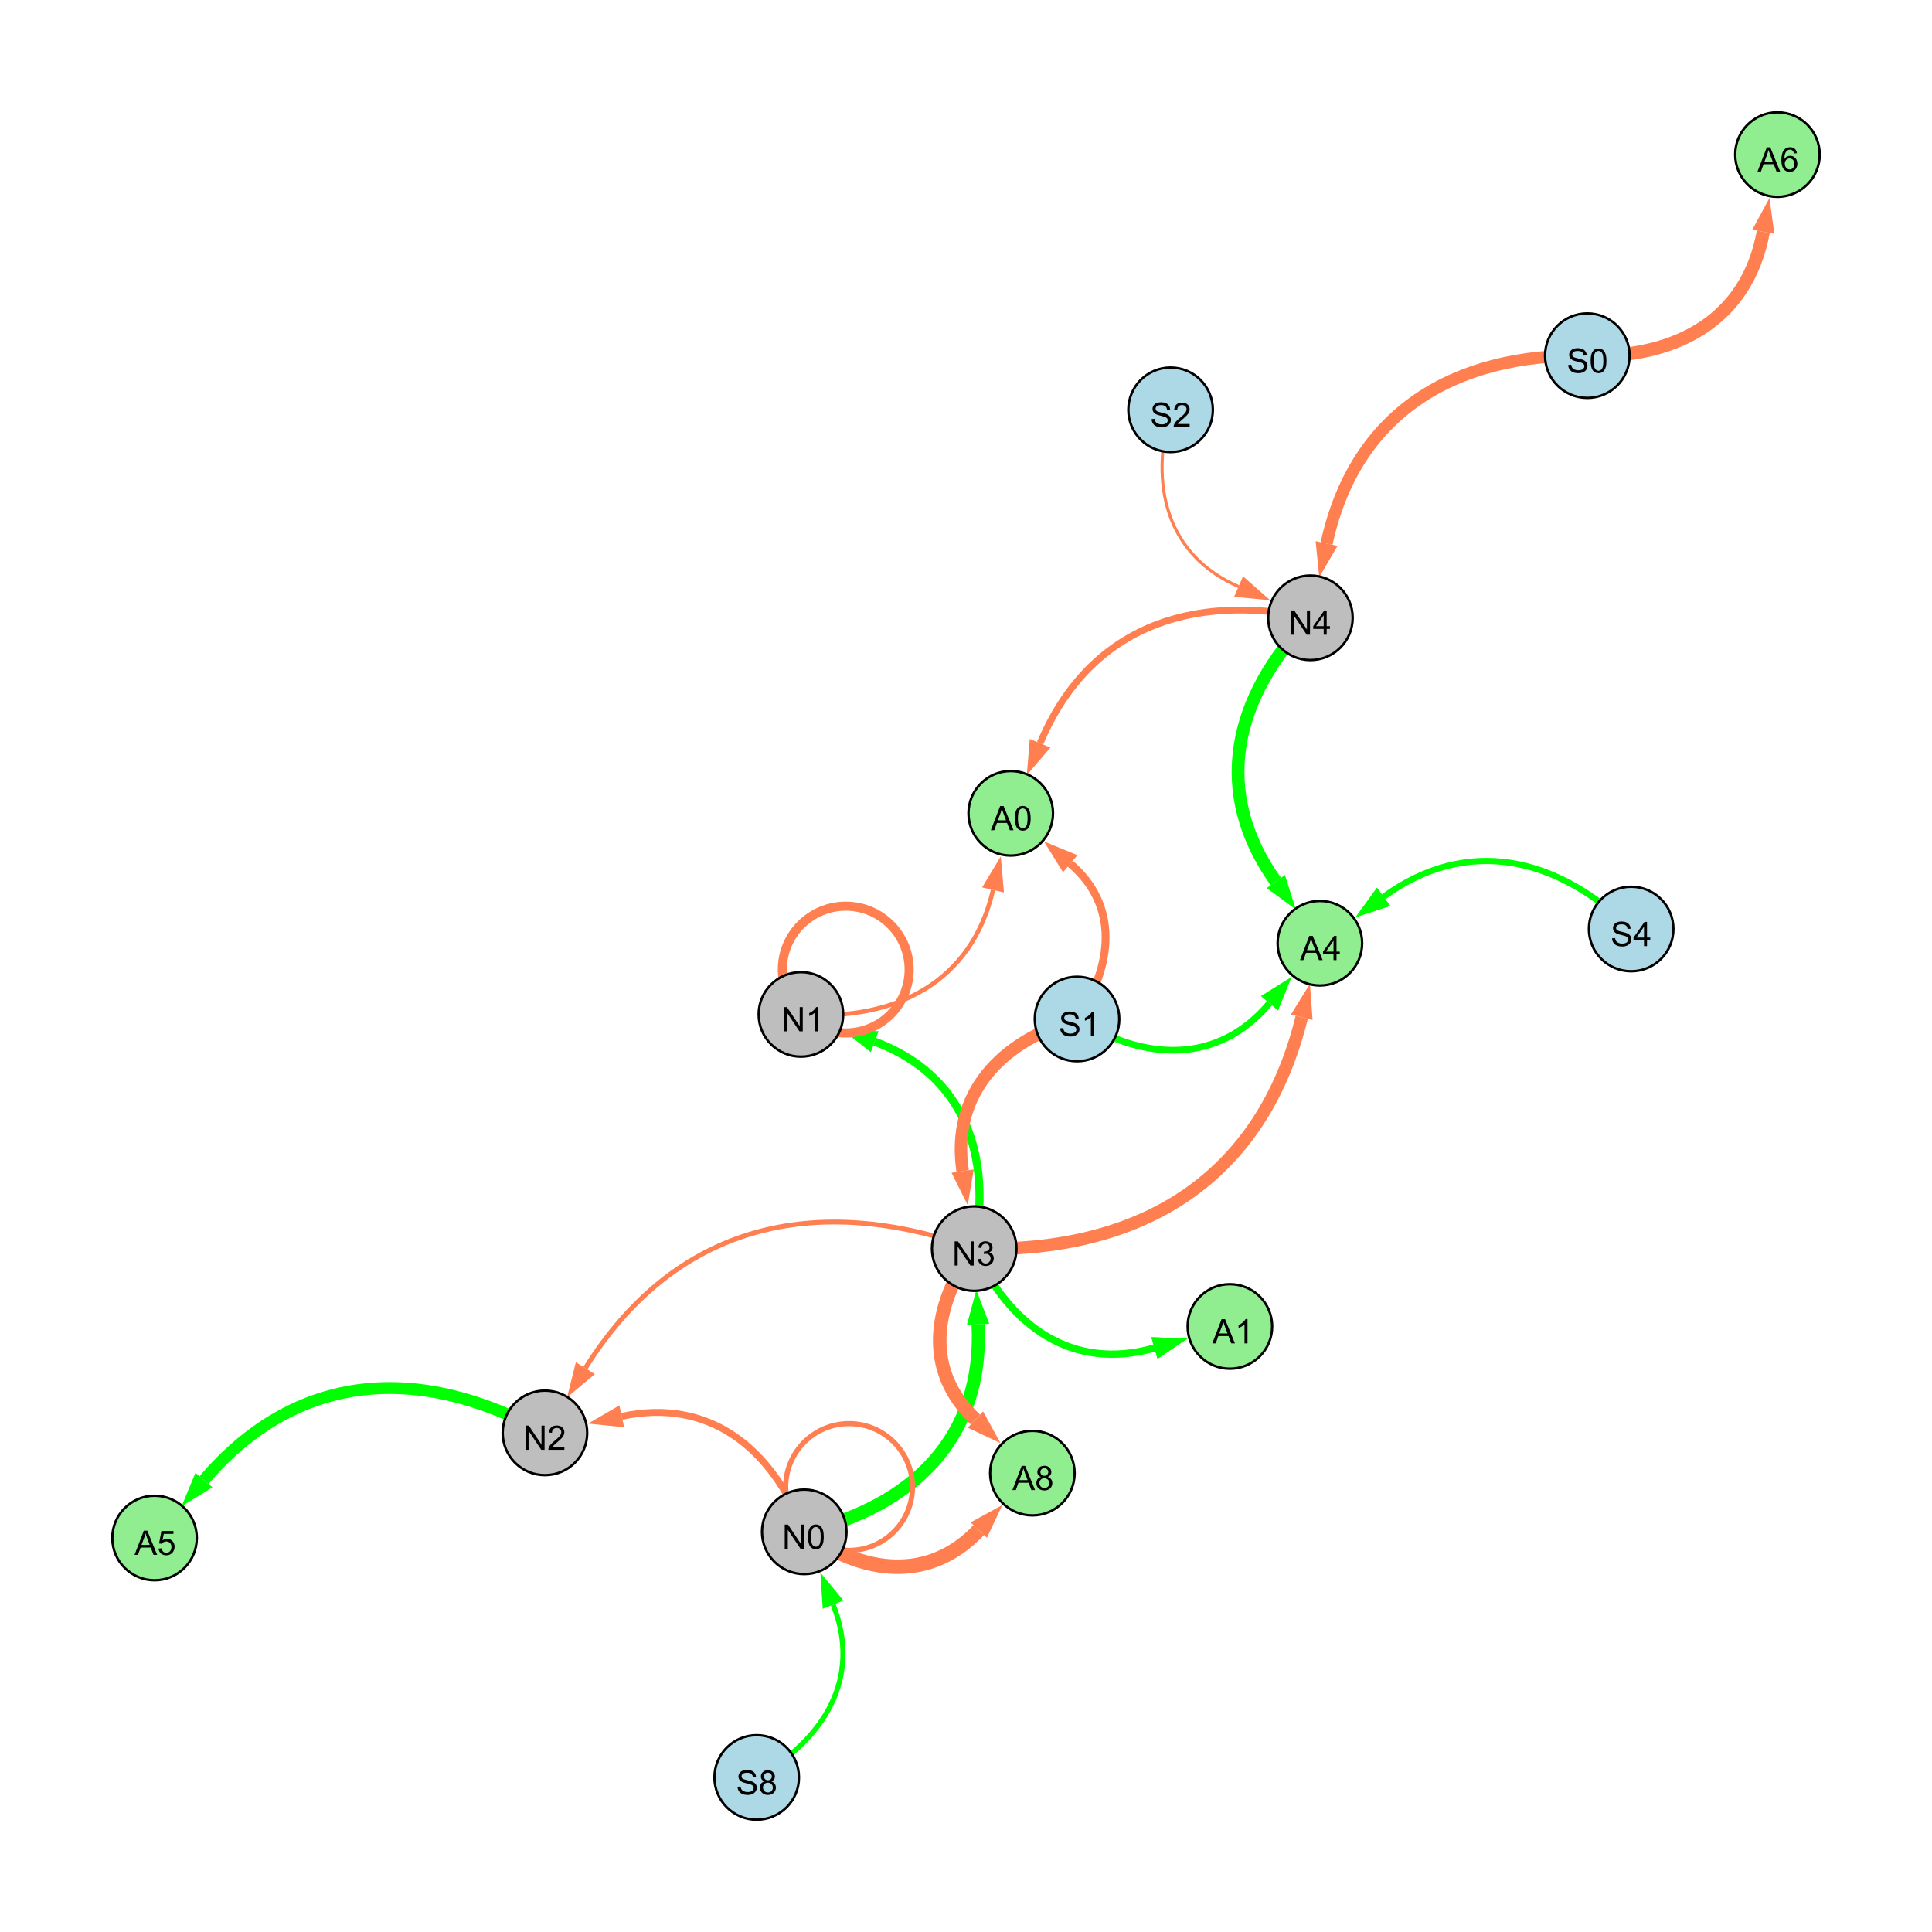 <?xml version="1.0" encoding="UTF-8"?>
<svg xmlns="http://www.w3.org/2000/svg" xmlns:xlink="http://www.w3.org/1999/xlink" width="800" height="800" viewBox="0 0 800 800">
<defs>
<g>
<g id="glyph-0-0">
<path d="M 1.066 0 L 1.066 -10.023 L 2.426 -10.023 L 7.691 -2.152 L 7.691 -10.023 L 8.961 -10.023 L 8.961 0 L 7.602 0 L 2.336 -7.875 L 2.336 0 Z M 1.066 0 "/>
</g>
<g id="glyph-0-1">
<path d="M 0.582 -4.941 C 0.582 -6.129 0.703 -7.082 0.945 -7.805 C 1.191 -8.527 1.555 -9.082 2.035 -9.477 C 2.516 -9.867 3.121 -10.062 3.848 -10.062 C 4.387 -10.062 4.859 -9.953 5.266 -9.738 C 5.668 -9.52 6.004 -9.211 6.27 -8.801 C 6.531 -8.395 6.738 -7.898 6.891 -7.312 C 7.039 -6.727 7.117 -5.938 7.117 -4.941 C 7.117 -3.766 6.996 -2.816 6.754 -2.094 C 6.512 -1.371 6.152 -0.816 5.672 -0.422 C 5.191 -0.027 4.582 0.172 3.848 0.172 C 2.883 0.172 2.125 -0.176 1.57 -0.867 C 0.91 -1.703 0.582 -3.059 0.582 -4.941 M 1.844 -4.941 C 1.844 -3.297 2.039 -2.203 2.422 -1.656 C 2.809 -1.113 3.285 -0.84 3.848 -0.84 C 4.414 -0.84 4.891 -1.113 5.273 -1.66 C 5.66 -2.207 5.852 -3.301 5.852 -4.941 C 5.852 -6.594 5.66 -7.688 5.273 -8.23 C 4.891 -8.773 4.41 -9.043 3.836 -9.043 C 3.27 -9.043 2.82 -8.805 2.48 -8.328 C 2.059 -7.715 1.844 -6.586 1.844 -4.941 Z M 1.844 -4.941 "/>
</g>
<g id="glyph-0-2">
<path d="M 7.047 -1.184 L 7.047 0 L 0.422 0 C 0.414 -0.297 0.461 -0.582 0.566 -0.855 C 0.734 -1.305 1.008 -1.75 1.379 -2.188 C 1.75 -2.625 2.285 -3.133 2.988 -3.703 C 4.078 -4.598 4.812 -5.305 5.195 -5.828 C 5.578 -6.348 5.77 -6.844 5.77 -7.309 C 5.77 -7.797 5.594 -8.207 5.246 -8.543 C 4.898 -8.875 4.445 -9.043 3.883 -9.043 C 3.289 -9.043 2.816 -8.867 2.461 -8.512 C 2.105 -8.156 1.926 -7.664 1.922 -7.035 L 0.656 -7.164 C 0.742 -8.109 1.07 -8.828 1.633 -9.32 C 2.199 -9.816 2.957 -10.062 3.91 -10.062 C 4.871 -10.062 5.633 -9.797 6.195 -9.262 C 6.754 -8.73 7.035 -8.07 7.035 -7.281 C 7.035 -6.879 6.953 -6.484 6.789 -6.098 C 6.625 -5.711 6.352 -5.301 5.973 -4.875 C 5.59 -4.445 4.957 -3.859 4.074 -3.109 C 3.336 -2.492 2.863 -2.07 2.652 -1.848 C 2.441 -1.629 2.27 -1.406 2.133 -1.184 Z M 7.047 -1.184 "/>
</g>
<g id="glyph-0-3">
<path d="M 0.586 -2.645 L 1.82 -2.809 C 1.961 -2.113 2.199 -1.609 2.539 -1.301 C 2.879 -0.996 3.293 -0.84 3.781 -0.84 C 4.359 -0.84 4.848 -1.043 5.246 -1.441 C 5.645 -1.844 5.844 -2.34 5.844 -2.934 C 5.844 -3.496 5.66 -3.965 5.289 -4.332 C 4.922 -4.699 4.453 -4.883 3.883 -4.883 C 3.648 -4.883 3.359 -4.836 3.016 -4.742 L 3.152 -5.824 C 3.234 -5.816 3.301 -5.812 3.352 -5.812 C 3.875 -5.812 4.344 -5.945 4.766 -6.219 C 5.184 -6.492 5.395 -6.914 5.395 -7.484 C 5.395 -7.938 5.242 -8.309 4.938 -8.605 C 4.629 -8.902 4.234 -9.051 3.754 -9.051 C 3.273 -9.051 2.875 -8.898 2.555 -8.602 C 2.238 -8.297 2.031 -7.848 1.941 -7.246 L 0.711 -7.465 C 0.859 -8.289 1.203 -8.93 1.734 -9.383 C 2.27 -9.836 2.934 -10.062 3.727 -10.062 C 4.273 -10.062 4.777 -9.945 5.234 -9.711 C 5.695 -9.477 6.047 -9.156 6.293 -8.75 C 6.535 -8.344 6.656 -7.914 6.656 -7.457 C 6.656 -7.023 6.543 -6.629 6.309 -6.273 C 6.078 -5.918 5.734 -5.637 5.277 -5.43 C 5.871 -5.289 6.328 -5.008 6.656 -4.578 C 6.984 -4.145 7.148 -3.605 7.148 -2.961 C 7.148 -2.086 6.832 -1.344 6.195 -0.734 C 5.555 -0.125 4.75 0.18 3.773 0.18 C 2.895 0.18 2.164 -0.086 1.582 -0.609 C 1 -1.133 0.672 -1.812 0.586 -2.645 Z M 0.586 -2.645 "/>
</g>
<g id="glyph-0-4">
<path d="M 5.215 0 L 3.984 0 L 3.984 -7.84 C 3.688 -7.559 3.301 -7.277 2.82 -6.992 C 2.34 -6.711 1.906 -6.5 1.523 -6.359 L 1.523 -7.547 C 2.211 -7.871 2.812 -8.262 3.328 -8.723 C 3.844 -9.184 4.207 -9.629 4.422 -10.062 L 5.215 -10.062 Z M 5.215 0 "/>
</g>
<g id="glyph-0-5">
<path d="M 0.629 -3.219 L 1.879 -3.328 C 1.938 -2.828 2.078 -2.418 2.293 -2.094 C 2.512 -1.773 2.848 -1.516 3.301 -1.316 C 3.758 -1.117 4.27 -1.02 4.84 -1.02 C 5.344 -1.02 5.793 -1.094 6.18 -1.242 C 6.566 -1.395 6.855 -1.602 7.043 -1.863 C 7.234 -2.125 7.328 -2.41 7.328 -2.719 C 7.328 -3.035 7.238 -3.309 7.055 -3.543 C 6.871 -3.777 6.57 -3.977 6.152 -4.137 C 5.883 -4.242 5.289 -4.402 4.367 -4.625 C 3.449 -4.844 2.805 -5.055 2.434 -5.25 C 1.953 -5.5 1.598 -5.812 1.363 -6.184 C 1.129 -6.555 1.012 -6.969 1.012 -7.43 C 1.012 -7.938 1.156 -8.41 1.441 -8.848 C 1.73 -9.289 2.148 -9.621 2.699 -9.852 C 3.25 -10.078 3.863 -10.191 4.539 -10.191 C 5.281 -10.191 5.938 -10.074 6.504 -9.832 C 7.07 -9.594 7.508 -9.242 7.812 -8.777 C 8.117 -8.312 8.281 -7.785 8.305 -7.199 L 7.035 -7.102 C 6.965 -7.734 6.734 -8.215 6.34 -8.539 C 5.945 -8.863 5.363 -9.023 4.594 -9.023 C 3.793 -9.023 3.207 -8.875 2.84 -8.582 C 2.473 -8.289 2.289 -7.934 2.289 -7.52 C 2.289 -7.16 2.422 -6.863 2.68 -6.633 C 2.934 -6.398 3.602 -6.16 4.68 -5.918 C 5.758 -5.672 6.496 -5.461 6.898 -5.277 C 7.48 -5.008 7.91 -4.668 8.188 -4.254 C 8.469 -3.844 8.605 -3.367 8.605 -2.828 C 8.605 -2.297 8.453 -1.793 8.148 -1.324 C 7.844 -0.852 7.406 -0.484 6.832 -0.223 C 6.262 0.039 5.617 0.172 4.902 0.172 C 3.996 0.172 3.234 0.039 2.621 -0.227 C 2.008 -0.488 1.527 -0.887 1.18 -1.418 C 0.832 -1.949 0.648 -2.551 0.629 -3.219 Z M 0.629 -3.219 "/>
</g>
<g id="glyph-0-6">
<path d="M 2.477 -5.434 C 1.965 -5.621 1.586 -5.887 1.34 -6.234 C 1.094 -6.582 0.969 -6.996 0.969 -7.477 C 0.969 -8.207 1.234 -8.82 1.758 -9.316 C 2.281 -9.812 2.977 -10.062 3.848 -10.062 C 4.723 -10.062 5.43 -9.809 5.961 -9.301 C 6.492 -8.793 6.762 -8.172 6.762 -7.445 C 6.762 -6.98 6.641 -6.574 6.395 -6.23 C 6.152 -5.887 5.781 -5.621 5.285 -5.434 C 5.898 -5.234 6.367 -4.91 6.688 -4.465 C 7.012 -4.016 7.172 -3.484 7.172 -2.863 C 7.172 -2.008 6.867 -1.289 6.262 -0.703 C 5.656 -0.121 4.859 0.172 3.867 0.172 C 2.879 0.172 2.082 -0.121 1.477 -0.707 C 0.871 -1.293 0.566 -2.023 0.566 -2.898 C 0.566 -3.551 0.734 -4.098 1.062 -4.535 C 1.395 -4.977 1.863 -5.273 2.477 -5.434 M 2.227 -7.52 C 2.227 -7.047 2.383 -6.656 2.688 -6.359 C 2.992 -6.055 3.387 -5.906 3.875 -5.906 C 4.352 -5.906 4.738 -6.055 5.043 -6.355 C 5.344 -6.652 5.496 -7.02 5.496 -7.453 C 5.496 -7.902 5.34 -8.281 5.027 -8.59 C 4.715 -8.898 4.328 -9.051 3.863 -9.051 C 3.395 -9.051 3.004 -8.898 2.695 -8.602 C 2.383 -8.297 2.227 -7.938 2.227 -7.52 M 1.832 -2.891 C 1.832 -2.539 1.914 -2.203 2.082 -1.875 C 2.246 -1.547 2.496 -1.289 2.824 -1.109 C 3.152 -0.93 3.504 -0.84 3.883 -0.84 C 4.469 -0.84 4.957 -1.031 5.34 -1.406 C 5.723 -1.785 5.914 -2.266 5.914 -2.852 C 5.914 -3.441 5.715 -3.934 5.32 -4.32 C 4.926 -4.707 4.434 -4.902 3.844 -4.902 C 3.262 -4.902 2.785 -4.711 2.402 -4.328 C 2.023 -3.945 1.832 -3.465 1.832 -2.891 Z M 1.832 -2.891 "/>
</g>
<g id="glyph-0-7">
<path d="M 4.523 0 L 4.523 -2.398 L 0.18 -2.398 L 0.18 -3.527 L 4.75 -10.023 L 5.758 -10.023 L 5.758 -3.527 L 7.109 -3.527 L 7.109 -2.398 L 5.758 -2.398 L 5.758 0 L 4.523 0 M 4.523 -3.527 L 4.523 -8.047 L 1.387 -3.527 Z M 4.523 -3.527 "/>
</g>
<g id="glyph-0-8">
<path d="M -0.02 0 L 3.828 -10.023 L 5.258 -10.023 L 9.359 0 L 7.848 0 L 6.68 -3.035 L 2.488 -3.035 L 1.387 0 L -0.02 0 M 2.871 -4.117 L 6.27 -4.117 L 5.223 -6.891 C 4.902 -7.734 4.668 -8.426 4.512 -8.969 C 4.383 -8.328 4.203 -7.688 3.973 -7.055 Z M 2.871 -4.117 "/>
</g>
<g id="glyph-0-9">
<path d="M 6.965 -7.566 L 5.742 -7.473 C 5.633 -7.953 5.477 -8.305 5.277 -8.523 C 4.945 -8.875 4.535 -9.051 4.047 -9.051 C 3.656 -9.051 3.312 -8.941 3.016 -8.723 C 2.629 -8.441 2.32 -8.027 2.098 -7.484 C 1.875 -6.941 1.758 -6.172 1.75 -5.168 C 2.047 -5.617 2.41 -5.953 2.836 -6.172 C 3.266 -6.391 3.715 -6.5 4.184 -6.5 C 5.004 -6.5 5.703 -6.199 6.277 -5.594 C 6.855 -4.992 7.145 -4.211 7.145 -3.254 C 7.145 -2.625 7.008 -2.039 6.738 -1.5 C 6.465 -0.961 6.094 -0.547 5.617 -0.258 C 5.145 0.027 4.609 0.172 4.008 0.172 C 2.98 0.172 2.145 -0.207 1.496 -0.961 C 0.852 -1.715 0.527 -2.957 0.527 -4.688 C 0.527 -6.625 0.883 -8.035 1.602 -8.914 C 2.223 -9.68 3.066 -10.062 4.121 -10.062 C 4.91 -10.062 5.555 -9.84 6.059 -9.398 C 6.562 -8.957 6.867 -8.348 6.965 -7.566 M 1.941 -3.246 C 1.941 -2.824 2.031 -2.418 2.211 -2.031 C 2.391 -1.645 2.645 -1.348 2.969 -1.145 C 3.289 -0.941 3.629 -0.84 3.984 -0.84 C 4.504 -0.84 4.953 -1.051 5.324 -1.469 C 5.699 -1.891 5.887 -2.457 5.887 -3.18 C 5.887 -3.871 5.699 -4.418 5.332 -4.816 C 4.961 -5.215 4.5 -5.414 3.938 -5.414 C 3.383 -5.414 2.91 -5.215 2.523 -4.816 C 2.137 -4.418 1.941 -3.895 1.941 -3.246 Z M 1.941 -3.246 "/>
</g>
<g id="glyph-0-10">
<path d="M 0.582 -2.625 L 1.875 -2.734 C 1.969 -2.105 2.191 -1.633 2.539 -1.316 C 2.887 -1 3.309 -0.84 3.801 -0.84 C 4.395 -0.84 4.895 -1.062 5.305 -1.512 C 5.715 -1.957 5.922 -2.551 5.922 -3.289 C 5.922 -3.988 5.723 -4.543 5.328 -4.949 C 4.934 -5.355 4.418 -5.559 3.781 -5.559 C 3.383 -5.559 3.027 -5.469 2.707 -5.289 C 2.387 -5.109 2.137 -4.875 1.953 -4.586 L 0.801 -4.738 L 1.77 -9.883 L 6.754 -9.883 L 6.754 -8.711 L 2.754 -8.711 L 2.215 -6.016 C 2.816 -6.434 3.449 -6.645 4.109 -6.645 C 4.984 -6.645 5.723 -6.34 6.324 -5.734 C 6.926 -5.129 7.227 -4.352 7.227 -3.398 C 7.227 -2.492 6.961 -1.707 6.434 -1.047 C 5.789 -0.234 4.914 0.172 3.801 0.172 C 2.891 0.172 2.145 -0.086 1.57 -0.594 C 0.992 -1.105 0.664 -1.781 0.582 -2.625 Z M 0.582 -2.625 "/>
</g>
</g>
</defs>
<rect x="-80" y="-80" width="960" height="960" fill="rgb(100%, 100%, 100%)" fill-opacity="1"/>
<path fill="none" stroke-width="2.859" stroke-linecap="butt" stroke-linejoin="miter" stroke="rgb(100%, 49.804%, 31.373%)" stroke-opacity="1" stroke-miterlimit="10" d="M 333.02 634.297 C 319.781 599.465 293.555 578.715 257.445 586.48 "/>
<path fill-rule="nonzero" fill="rgb(100%, 49.804%, 31.373%)" fill-opacity="1" d="M 243.5 589.48 L 256.473 581.949 L 258.422 591.012 L 243.5 589.48 "/>
<path fill="none" stroke-width="1.995" stroke-linecap="butt" stroke-linejoin="miter" stroke="rgb(100%, 49.804%, 31.373%)" stroke-opacity="1" stroke-miterlimit="10" d="M 403.395 517.023 C 337.34 493.27 279.445 507.141 242.367 566.535 "/>
<path fill-rule="nonzero" fill="rgb(100%, 49.804%, 31.373%)" fill-opacity="1" d="M 234.812 578.637 L 238.438 564.078 L 246.301 568.988 L 234.812 578.637 "/>
<path fill="none" stroke-width="3.36" stroke-linecap="butt" stroke-linejoin="miter" stroke="rgb(0%, 100%, 0%)" stroke-opacity="1" stroke-miterlimit="10" d="M 403.395 517.023 C 411.082 478.16 399.062 444.965 362.195 431.332 "/>
<path fill-rule="nonzero" fill="rgb(0%, 100%, 0%)" fill-opacity="1" d="M 348.812 426.387 L 363.801 426.984 L 360.586 435.68 L 348.812 426.387 "/>
<path fill="none" stroke-width="5.164" stroke-linecap="butt" stroke-linejoin="miter" stroke="rgb(100%, 49.804%, 31.373%)" stroke-opacity="1" stroke-miterlimit="10" d="M 445.973 421.941 C 414.438 431.098 393.816 452.816 398.605 484.934 "/>
<path fill-rule="nonzero" fill="rgb(100%, 49.804%, 31.373%)" fill-opacity="1" d="M 400.711 499.047 L 394.023 485.621 L 403.191 484.25 L 400.711 499.047 "/>
<path fill="none" stroke-width="5.427" stroke-linecap="butt" stroke-linejoin="miter" stroke="rgb(0%, 100%, 0%)" stroke-opacity="1" stroke-miterlimit="10" d="M 333.02 634.297 C 378.492 623.652 407.379 594.762 405 548.379 "/>
<path fill-rule="nonzero" fill="rgb(0%, 100%, 0%)" fill-opacity="1" d="M 404.27 534.133 L 409.629 548.145 L 400.371 548.617 L 404.27 534.133 "/>
<path fill="none" stroke-width="2.126" stroke-linecap="butt" stroke-linejoin="miter" stroke="rgb(100%, 49.804%, 31.373%)" stroke-opacity="1" stroke-miterlimit="10" d="M 377.832 615.734 C 377.832 630.234 366.078 641.984 351.582 641.984 C 337.082 641.984 325.332 630.234 325.332 615.734 C 325.332 601.238 337.082 589.484 351.582 589.484 C 366.078 589.484 377.832 601.238 377.832 615.734 "/>
<path fill="none" stroke-width="3.767" stroke-linecap="butt" stroke-linejoin="miter" stroke="rgb(100%, 49.804%, 31.373%)" stroke-opacity="1" stroke-miterlimit="10" d="M 376.457 401.477 C 376.457 415.977 364.707 427.727 350.207 427.727 C 335.711 427.727 323.957 415.977 323.957 401.477 C 323.957 386.98 335.711 375.227 350.207 375.227 C 364.707 375.227 376.457 386.98 376.457 401.477 "/>
<path fill="none" stroke-width="2.11" stroke-linecap="butt" stroke-linejoin="miter" stroke="rgb(0%, 100%, 0%)" stroke-opacity="1" stroke-miterlimit="10" d="M 313.332 736 C 341.766 720.062 356.855 694.41 344.977 664.453 "/>
<path fill-rule="nonzero" fill="rgb(0%, 100%, 0%)" fill-opacity="1" d="M 339.719 651.191 L 349.285 662.742 L 340.668 666.16 L 339.719 651.191 "/>
<path fill="none" stroke-width="5.034" stroke-linecap="butt" stroke-linejoin="miter" stroke="rgb(100%, 49.804%, 31.373%)" stroke-opacity="1" stroke-miterlimit="10" d="M 657.273 147.273 C 601.84 146.207 561.027 171.09 549.305 225.055 "/>
<path fill-rule="nonzero" fill="rgb(100%, 49.804%, 31.373%)" fill-opacity="1" d="M 546.277 238.996 L 544.773 224.07 L 553.836 226.039 L 546.277 238.996 "/>
<path fill="none" stroke-width="1.273" stroke-linecap="butt" stroke-linejoin="miter" stroke="rgb(100%, 49.804%, 31.373%)" stroke-opacity="1" stroke-miterlimit="10" d="M 484.723 169.688 C 475.809 201.121 483.242 230 512.871 242.883 "/>
<path fill-rule="nonzero" fill="rgb(100%, 49.804%, 31.373%)" fill-opacity="1" d="M 525.957 248.57 L 511.023 247.133 L 514.719 238.633 L 525.957 248.57 "/>
<path fill="none" stroke-width="1.855" stroke-linecap="butt" stroke-linejoin="miter" stroke="rgb(0%, 100%, 0%)" stroke-opacity="1" stroke-miterlimit="10" d="M 403.395 517.023 C 417.98 549.398 444.207 567.84 478.023 558.18 "/>
<path fill-rule="nonzero" fill="rgb(0%, 100%, 0%)" fill-opacity="1" d="M 491.742 554.262 L 479.297 562.637 L 476.754 553.723 L 491.742 554.262 "/>
<path fill="none" stroke-width="1.805" stroke-linecap="butt" stroke-linejoin="miter" stroke="rgb(100%, 49.804%, 31.373%)" stroke-opacity="1" stroke-miterlimit="10" d="M 331.645 420.039 C 371.047 422.75 402.375 406.684 411.195 368.504 "/>
<path fill-rule="nonzero" fill="rgb(100%, 49.804%, 31.373%)" fill-opacity="1" d="M 414.406 354.605 L 415.711 369.547 L 406.68 367.461 L 414.406 354.605 "/>
<path fill="none" stroke-width="6" stroke-linecap="butt" stroke-linejoin="miter" stroke="rgb(100%, 49.804%, 31.373%)" stroke-opacity="1" stroke-miterlimit="10" d="M 333.02 634.297 C 357.289 652.121 384.918 655.207 405.285 633.566 "/>
<path fill-rule="nonzero" fill="rgb(100%, 49.804%, 31.373%)" fill-opacity="1" d="M 415.062 623.18 L 408.66 636.746 L 401.91 630.391 L 415.062 623.18 "/>
<path fill="none" stroke-width="3.019" stroke-linecap="butt" stroke-linejoin="miter" stroke="rgb(0%, 100%, 0%)" stroke-opacity="1" stroke-miterlimit="10" d="M 403.395 517.023 C 417.98 549.398 444.207 567.84 478.023 558.18 "/>
<path fill-rule="nonzero" fill="rgb(0%, 100%, 0%)" fill-opacity="1" d="M 491.742 554.262 L 479.297 562.637 L 476.754 553.723 L 491.742 554.262 "/>
<path fill="none" stroke-width="5.61" stroke-linecap="butt" stroke-linejoin="miter" stroke="rgb(100%, 49.804%, 31.373%)" stroke-opacity="1" stroke-miterlimit="10" d="M 403.395 517.023 C 385.867 540.746 382.711 567.879 403.902 587.812 "/>
<path fill-rule="nonzero" fill="rgb(100%, 49.804%, 31.373%)" fill-opacity="1" d="M 414.293 597.586 L 400.727 591.188 L 407.078 584.434 L 414.293 597.586 "/>
<path fill="none" stroke-width="5.284" stroke-linecap="butt" stroke-linejoin="miter" stroke="rgb(0%, 100%, 0%)" stroke-opacity="1" stroke-miterlimit="10" d="M 542.621 255.816 C 510.547 288.641 501.785 327.887 528.297 365.027 "/>
<path fill-rule="nonzero" fill="rgb(0%, 100%, 0%)" fill-opacity="1" d="M 536.586 376.637 L 524.527 367.719 L 532.07 362.336 L 536.586 376.637 "/>
<path fill="none" stroke-width="3.24" stroke-linecap="butt" stroke-linejoin="miter" stroke="rgb(100%, 49.804%, 31.373%)" stroke-opacity="1" stroke-miterlimit="10" d="M 445.973 421.941 C 461.113 399.809 463.297 374.699 443.168 357.648 "/>
<path fill-rule="nonzero" fill="rgb(100%, 49.804%, 31.373%)" fill-opacity="1" d="M 432.285 348.43 L 446.164 354.113 L 440.172 361.188 L 432.285 348.43 "/>
<path fill="none" stroke-width="2.553" stroke-linecap="butt" stroke-linejoin="miter" stroke="rgb(0%, 100%, 0%)" stroke-opacity="1" stroke-miterlimit="10" d="M 675.426 384.676 C 644.578 354.605 607.48 346.156 572.898 371.363 "/>
<path fill-rule="nonzero" fill="rgb(0%, 100%, 0%)" fill-opacity="1" d="M 561.367 379.766 L 570.168 367.617 L 575.629 375.109 L 561.367 379.766 "/>
<path fill="none" stroke-width="2.818" stroke-linecap="butt" stroke-linejoin="miter" stroke="rgb(100%, 49.804%, 31.373%)" stroke-opacity="1" stroke-miterlimit="10" d="M 542.621 255.816 C 492.32 245.152 450.473 260.566 430.684 307.773 "/>
<path fill-rule="nonzero" fill="rgb(100%, 49.804%, 31.373%)" fill-opacity="1" d="M 425.168 320.93 L 426.41 305.98 L 434.957 309.566 L 425.168 320.93 "/>
<path fill="none" stroke-width="5.204" stroke-linecap="butt" stroke-linejoin="miter" stroke="rgb(100%, 49.804%, 31.373%)" stroke-opacity="1" stroke-miterlimit="10" d="M 403.395 517.023 C 472.547 519 522.586 488.258 539.016 421.242 "/>
<path fill-rule="nonzero" fill="rgb(100%, 49.804%, 31.373%)" fill-opacity="1" d="M 542.414 407.387 L 543.52 422.344 L 534.516 420.137 L 542.414 407.387 "/>
<path fill="none" stroke-width="5.449" stroke-linecap="butt" stroke-linejoin="miter" stroke="rgb(100%, 49.804%, 31.373%)" stroke-opacity="1" stroke-miterlimit="10" d="M 657.273 147.273 C 694.383 148.398 723.512 132.191 730.141 95.996 "/>
<path fill-rule="nonzero" fill="rgb(100%, 49.804%, 31.373%)" fill-opacity="1" d="M 732.711 81.961 L 734.699 96.828 L 725.582 95.16 L 732.711 81.961 "/>
<path fill="none" stroke-width="2.763" stroke-linecap="butt" stroke-linejoin="miter" stroke="rgb(0%, 100%, 0%)" stroke-opacity="1" stroke-miterlimit="10" d="M 445.973 421.941 C 474.168 439.695 504.477 440.668 525.668 415.43 "/>
<path fill-rule="nonzero" fill="rgb(0%, 100%, 0%)" fill-opacity="1" d="M 534.84 404.504 L 529.215 418.41 L 522.117 412.449 L 534.84 404.504 "/>
<path fill="none" stroke-width="1.312" stroke-linecap="butt" stroke-linejoin="miter" stroke="rgb(0%, 100%, 0%)" stroke-opacity="1" stroke-miterlimit="10" d="M 675.426 384.676 C 644.578 354.605 607.48 346.156 572.898 371.363 "/>
<path fill-rule="nonzero" fill="rgb(0%, 100%, 0%)" fill-opacity="1" d="M 561.367 379.766 L 570.168 367.617 L 575.629 375.109 L 561.367 379.766 "/>
<path fill="none" stroke-width="4.924" stroke-linecap="butt" stroke-linejoin="miter" stroke="rgb(0%, 100%, 0%)" stroke-opacity="1" stroke-miterlimit="10" d="M 225.645 593.324 C 173.691 564.543 122.863 567.848 84.453 612.875 "/>
<path fill-rule="nonzero" fill="rgb(0%, 100%, 0%)" fill-opacity="1" d="M 75.191 623.727 L 80.926 609.867 L 87.977 615.883 L 75.191 623.727 "/>
<path fill-rule="nonzero" fill="rgb(74.51%, 74.51%, 74.51%)" fill-opacity="1" stroke-width="1" stroke-linecap="butt" stroke-linejoin="miter" stroke="rgb(0%, 0%, 0%)" stroke-opacity="1" stroke-miterlimit="10" d="M 350.52 634.297 C 350.52 643.961 342.684 651.797 333.02 651.797 C 323.355 651.797 315.52 643.961 315.52 634.297 C 315.52 624.633 323.355 616.797 333.02 616.797 C 342.684 616.797 350.52 624.633 350.52 634.297 "/>
<path fill-rule="nonzero" fill="rgb(74.51%, 74.51%, 74.51%)" fill-opacity="1" stroke-width="1" stroke-linecap="butt" stroke-linejoin="miter" stroke="rgb(0%, 0%, 0%)" stroke-opacity="1" stroke-miterlimit="10" d="M 243.145 593.324 C 243.145 602.988 235.309 610.824 225.645 610.824 C 215.98 610.824 208.145 602.988 208.145 593.324 C 208.145 583.656 215.98 575.824 225.645 575.824 C 235.309 575.824 243.145 583.656 243.145 593.324 "/>
<path fill-rule="nonzero" fill="rgb(74.51%, 74.51%, 74.51%)" fill-opacity="1" stroke-width="1" stroke-linecap="butt" stroke-linejoin="miter" stroke="rgb(0%, 0%, 0%)" stroke-opacity="1" stroke-miterlimit="10" d="M 420.895 517.023 C 420.895 526.688 413.059 534.523 403.395 534.523 C 393.73 534.523 385.895 526.688 385.895 517.023 C 385.895 507.359 393.73 499.523 403.395 499.523 C 413.059 499.523 420.895 507.359 420.895 517.023 "/>
<path fill-rule="nonzero" fill="rgb(74.51%, 74.51%, 74.51%)" fill-opacity="1" stroke-width="1" stroke-linecap="butt" stroke-linejoin="miter" stroke="rgb(0%, 0%, 0%)" stroke-opacity="1" stroke-miterlimit="10" d="M 349.145 420.039 C 349.145 429.703 341.312 437.539 331.645 437.539 C 321.98 437.539 314.145 429.703 314.145 420.039 C 314.145 410.375 321.98 402.539 331.645 402.539 C 341.312 402.539 349.145 410.375 349.145 420.039 "/>
<path fill-rule="nonzero" fill="rgb(67.843%, 84.706%, 90.196%)" fill-opacity="1" stroke-width="1" stroke-linecap="butt" stroke-linejoin="miter" stroke="rgb(0%, 0%, 0%)" stroke-opacity="1" stroke-miterlimit="10" d="M 463.473 421.941 C 463.473 431.605 455.641 439.441 445.973 439.441 C 436.309 439.441 428.473 431.605 428.473 421.941 C 428.473 412.277 436.309 404.441 445.973 404.441 C 455.641 404.441 463.473 412.277 463.473 421.941 "/>
<path fill-rule="nonzero" fill="rgb(67.843%, 84.706%, 90.196%)" fill-opacity="1" stroke-width="1" stroke-linecap="butt" stroke-linejoin="miter" stroke="rgb(0%, 0%, 0%)" stroke-opacity="1" stroke-miterlimit="10" d="M 330.832 736 C 330.832 745.664 322.996 753.5 313.332 753.5 C 303.668 753.5 295.832 745.664 295.832 736 C 295.832 726.336 303.668 718.5 313.332 718.5 C 322.996 718.5 330.832 726.336 330.832 736 "/>
<path fill-rule="nonzero" fill="rgb(67.843%, 84.706%, 90.196%)" fill-opacity="1" stroke-width="1" stroke-linecap="butt" stroke-linejoin="miter" stroke="rgb(0%, 0%, 0%)" stroke-opacity="1" stroke-miterlimit="10" d="M 674.773 147.273 C 674.773 156.938 666.938 164.773 657.273 164.773 C 647.609 164.773 639.773 156.938 639.773 147.273 C 639.773 137.609 647.609 129.773 657.273 129.773 C 666.938 129.773 674.773 137.609 674.773 147.273 "/>
<path fill-rule="nonzero" fill="rgb(74.51%, 74.51%, 74.51%)" fill-opacity="1" stroke-width="1" stroke-linecap="butt" stroke-linejoin="miter" stroke="rgb(0%, 0%, 0%)" stroke-opacity="1" stroke-miterlimit="10" d="M 560.121 255.816 C 560.121 265.48 552.289 273.316 542.621 273.316 C 532.957 273.316 525.121 265.48 525.121 255.816 C 525.121 246.152 532.957 238.316 542.621 238.316 C 552.289 238.316 560.121 246.152 560.121 255.816 "/>
<path fill-rule="nonzero" fill="rgb(67.843%, 84.706%, 90.196%)" fill-opacity="1" stroke-width="1" stroke-linecap="butt" stroke-linejoin="miter" stroke="rgb(0%, 0%, 0%)" stroke-opacity="1" stroke-miterlimit="10" d="M 502.223 169.688 C 502.223 179.352 494.391 187.188 484.723 187.188 C 475.059 187.188 467.223 179.352 467.223 169.688 C 467.223 160.023 475.059 152.188 484.723 152.188 C 494.391 152.188 502.223 160.023 502.223 169.688 "/>
<path fill-rule="nonzero" fill="rgb(56.471%, 93.333%, 56.471%)" fill-opacity="1" stroke-width="1" stroke-linecap="butt" stroke-linejoin="miter" stroke="rgb(0%, 0%, 0%)" stroke-opacity="1" stroke-miterlimit="10" d="M 526.773 549.254 C 526.773 558.918 518.938 566.754 509.273 566.754 C 499.609 566.754 491.773 558.918 491.773 549.254 C 491.773 539.586 499.609 531.754 509.273 531.754 C 518.938 531.754 526.773 539.586 526.773 549.254 "/>
<path fill-rule="nonzero" fill="rgb(56.471%, 93.333%, 56.471%)" fill-opacity="1" stroke-width="1" stroke-linecap="butt" stroke-linejoin="miter" stroke="rgb(0%, 0%, 0%)" stroke-opacity="1" stroke-miterlimit="10" d="M 436.027 336.773 C 436.027 346.438 428.191 354.273 418.527 354.273 C 408.863 354.273 401.027 346.438 401.027 336.773 C 401.027 327.109 408.863 319.273 418.527 319.273 C 428.191 319.273 436.027 327.109 436.027 336.773 "/>
<path fill-rule="nonzero" fill="rgb(56.471%, 93.333%, 56.471%)" fill-opacity="1" stroke-width="1" stroke-linecap="butt" stroke-linejoin="miter" stroke="rgb(0%, 0%, 0%)" stroke-opacity="1" stroke-miterlimit="10" d="M 444.98 609.988 C 444.98 619.652 437.145 627.488 427.48 627.488 C 417.812 627.488 409.98 619.652 409.98 609.988 C 409.98 600.32 417.812 592.488 427.48 592.488 C 437.145 592.488 444.98 600.32 444.98 609.988 "/>
<path fill-rule="nonzero" fill="rgb(56.471%, 93.333%, 56.471%)" fill-opacity="1" stroke-width="1" stroke-linecap="butt" stroke-linejoin="miter" stroke="rgb(0%, 0%, 0%)" stroke-opacity="1" stroke-miterlimit="10" d="M 564.035 390.574 C 564.035 400.238 556.199 408.074 546.535 408.074 C 536.871 408.074 529.035 400.238 529.035 390.574 C 529.035 380.91 536.871 373.074 546.535 373.074 C 556.199 373.074 564.035 380.91 564.035 390.574 "/>
<path fill-rule="nonzero" fill="rgb(67.843%, 84.706%, 90.196%)" fill-opacity="1" stroke-width="1" stroke-linecap="butt" stroke-linejoin="miter" stroke="rgb(0%, 0%, 0%)" stroke-opacity="1" stroke-miterlimit="10" d="M 692.926 384.676 C 692.926 394.344 685.094 402.176 675.426 402.176 C 665.762 402.176 657.926 394.344 657.926 384.676 C 657.926 375.012 665.762 367.176 675.426 367.176 C 685.094 367.176 692.926 375.012 692.926 384.676 "/>
<path fill-rule="nonzero" fill="rgb(56.471%, 93.333%, 56.471%)" fill-opacity="1" stroke-width="1" stroke-linecap="butt" stroke-linejoin="miter" stroke="rgb(0%, 0%, 0%)" stroke-opacity="1" stroke-miterlimit="10" d="M 753.5 64 C 753.5 73.664 745.664 81.5 736 81.5 C 726.336 81.5 718.5 73.664 718.5 64 C 718.5 54.336 726.336 46.5 736 46.5 C 745.664 46.5 753.5 54.336 753.5 64 "/>
<path fill-rule="nonzero" fill="rgb(56.471%, 93.333%, 56.471%)" fill-opacity="1" stroke-width="1" stroke-linecap="butt" stroke-linejoin="miter" stroke="rgb(0%, 0%, 0%)" stroke-opacity="1" stroke-miterlimit="10" d="M 81.5 636.848 C 81.5 646.512 73.664 654.348 64 654.348 C 54.336 654.348 46.5 646.512 46.5 636.848 C 46.5 627.184 54.336 619.348 64 619.348 C 73.664 619.348 81.5 627.184 81.5 636.848 "/>
<g fill="rgb(0%, 0%, 0%)" fill-opacity="1">
<use xlink:href="#glyph-0-0" x="323.875" y="641.312"/>
<use xlink:href="#glyph-0-1" x="333.985" y="641.312"/>
</g>
<g fill="rgb(0%, 0%, 0%)" fill-opacity="1">
<use xlink:href="#glyph-0-0" x="216.531" y="600.336"/>
<use xlink:href="#glyph-0-2" x="226.642" y="600.336"/>
</g>
<g fill="rgb(0%, 0%, 0%)" fill-opacity="1">
<use xlink:href="#glyph-0-0" x="394.23" y="524.039"/>
<use xlink:href="#glyph-0-3" x="404.341" y="524.039"/>
</g>
<g fill="rgb(0%, 0%, 0%)" fill-opacity="1">
<use xlink:href="#glyph-0-0" x="323.449" y="427.055"/>
<use xlink:href="#glyph-0-4" x="333.56" y="427.055"/>
</g>
<g fill="rgb(0%, 0%, 0%)" fill-opacity="1">
<use xlink:href="#glyph-0-5" x="438.383" y="429.023"/>
<use xlink:href="#glyph-0-4" x="447.721" y="429.023"/>
</g>
<g fill="rgb(0%, 0%, 0%)" fill-opacity="1">
<use xlink:href="#glyph-0-5" x="304.762" y="743.078"/>
<use xlink:href="#glyph-0-6" x="314.1" y="743.078"/>
</g>
<g fill="rgb(0%, 0%, 0%)" fill-opacity="1">
<use xlink:href="#glyph-0-5" x="648.73" y="154.352"/>
<use xlink:href="#glyph-0-1" x="658.068" y="154.352"/>
</g>
<g fill="rgb(0%, 0%, 0%)" fill-opacity="1">
<use xlink:href="#glyph-0-0" x="533.48" y="262.812"/>
<use xlink:href="#glyph-0-7" x="543.591" y="262.812"/>
</g>
<g fill="rgb(0%, 0%, 0%)" fill-opacity="1">
<use xlink:href="#glyph-0-5" x="476.219" y="176.766"/>
<use xlink:href="#glyph-0-2" x="485.557" y="176.766"/>
</g>
<g fill="rgb(0%, 0%, 0%)" fill-opacity="1">
<use xlink:href="#glyph-0-8" x="502.008" y="556.266"/>
<use xlink:href="#glyph-0-4" x="511.346" y="556.266"/>
</g>
<g fill="rgb(0%, 0%, 0%)" fill-opacity="1">
<use xlink:href="#glyph-0-8" x="410.312" y="343.789"/>
<use xlink:href="#glyph-0-1" x="419.65" y="343.789"/>
</g>
<g fill="rgb(0%, 0%, 0%)" fill-opacity="1">
<use xlink:href="#glyph-0-8" x="419.234" y="617"/>
<use xlink:href="#glyph-0-6" x="428.572" y="617"/>
</g>
<g fill="rgb(0%, 0%, 0%)" fill-opacity="1">
<use xlink:href="#glyph-0-8" x="538.32" y="397.57"/>
<use xlink:href="#glyph-0-7" x="547.658" y="397.57"/>
</g>
<g fill="rgb(0%, 0%, 0%)" fill-opacity="1">
<use xlink:href="#glyph-0-5" x="666.891" y="391.758"/>
<use xlink:href="#glyph-0-7" x="676.229" y="391.758"/>
</g>
<g fill="rgb(0%, 0%, 0%)" fill-opacity="1">
<use xlink:href="#glyph-0-8" x="727.77" y="71.016"/>
<use xlink:href="#glyph-0-9" x="737.107" y="71.016"/>
</g>
<g fill="rgb(0%, 0%, 0%)" fill-opacity="1">
<use xlink:href="#glyph-0-8" x="55.727" y="643.844"/>
<use xlink:href="#glyph-0-10" x="65.064" y="643.844"/>
</g>
</svg>
